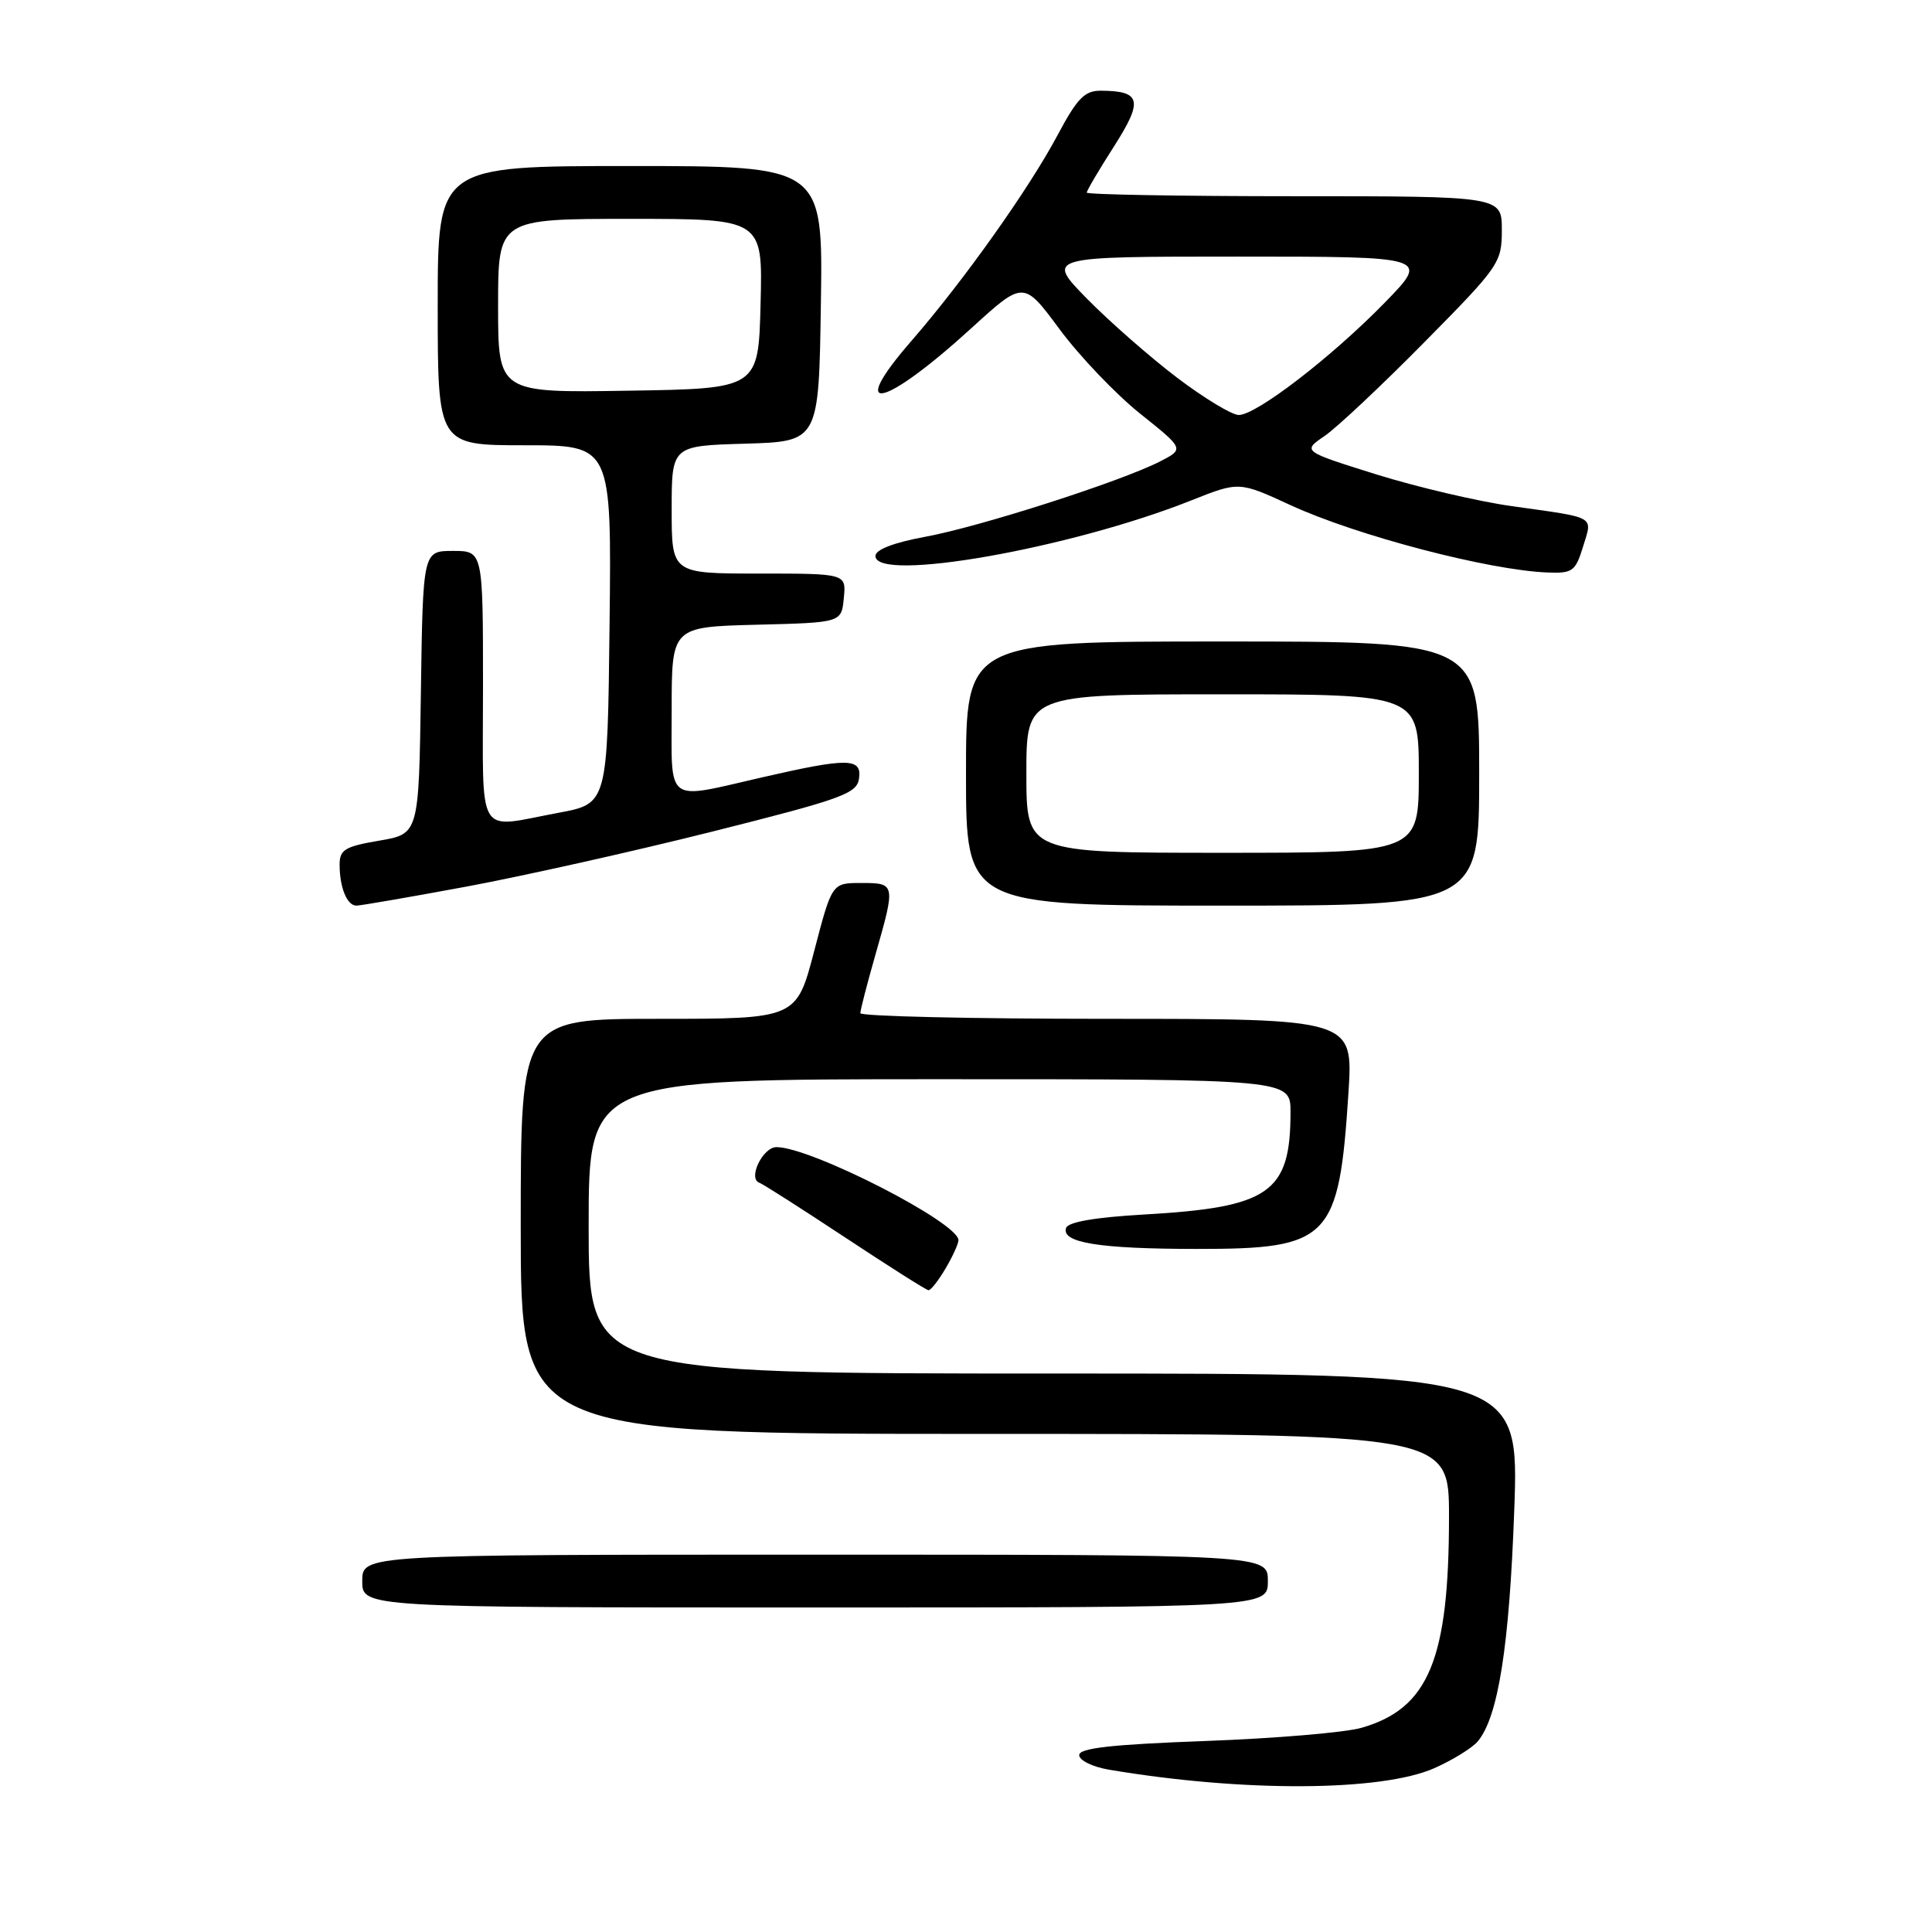 <?xml version="1.0" encoding="UTF-8" standalone="no"?>
<!DOCTYPE svg PUBLIC "-//W3C//DTD SVG 1.1//EN" "http://www.w3.org/Graphics/SVG/1.1/DTD/svg11.dtd" >
<svg xmlns="http://www.w3.org/2000/svg" xmlns:xlink="http://www.w3.org/1999/xlink" version="1.1" viewBox="0 0 256 256">
 <g >
 <path fill="currentColor"
d=" M 190.06 234.29 C 192.50 233.21 195.10 231.60 195.83 230.72 C 198.52 227.46 199.99 218.16 200.64 200.25 C 201.31 182.00 201.31 182.00 139.66 182.00 C 78.00 182.00 78.00 182.00 78.00 162.50 C 78.00 143.00 78.00 143.00 124.50 143.00 C 171.00 143.00 171.00 143.00 171.00 147.35 C 171.00 158.06 168.25 159.98 151.58 160.93 C 145.13 161.30 141.52 161.92 141.26 162.71 C 140.61 164.67 145.68 165.48 158.54 165.49 C 176.22 165.50 177.42 164.27 178.68 144.75 C 179.30 135.00 179.30 135.00 146.65 135.00 C 128.69 135.00 114.00 134.66 114.00 134.25 C 114.00 133.83 114.90 130.35 116.00 126.50 C 118.69 117.10 118.67 117.00 114.12 117.00 C 110.24 117.00 110.24 117.00 107.89 126.00 C 105.54 135.00 105.54 135.00 87.27 135.00 C 69.00 135.00 69.00 135.00 69.00 162.50 C 69.00 190.00 69.00 190.00 130.50 190.00 C 192.00 190.00 192.00 190.00 192.00 200.95 C 192.00 219.88 189.31 226.38 180.42 228.94 C 178.26 229.57 168.96 230.35 159.75 230.69 C 147.27 231.15 143.00 231.63 143.00 232.56 C 143.00 233.26 144.77 234.12 146.93 234.49 C 164.69 237.49 183.04 237.40 190.06 234.29 Z  M 168.00 209.50 C 168.00 206.00 168.00 206.00 108.00 206.00 C 48.00 206.00 48.00 206.00 48.00 209.50 C 48.00 213.00 48.00 213.00 108.00 213.00 C 168.00 213.00 168.00 213.00 168.00 209.50 Z  M 125.28 168.10 C 126.23 166.50 127.00 164.80 127.00 164.33 C 127.00 162.00 107.46 152.00 102.89 152.00 C 101.07 152.00 99.06 156.17 100.62 156.72 C 101.10 156.89 106.22 160.16 112.00 163.98 C 117.78 167.80 122.74 170.95 123.03 170.96 C 123.33 170.98 124.34 169.69 125.28 168.10 Z  M 61.86 117.47 C 69.36 116.07 84.05 112.79 94.50 110.16 C 111.53 105.88 113.53 105.16 113.82 103.19 C 114.23 100.41 112.42 100.38 101.00 103.00 C 87.99 105.98 89.00 106.74 89.00 94.03 C 89.00 83.07 89.00 83.07 100.25 82.78 C 111.50 82.50 111.50 82.50 111.81 79.25 C 112.13 76.00 112.13 76.00 100.56 76.00 C 89.00 76.00 89.00 76.00 89.00 67.54 C 89.00 59.07 89.00 59.07 98.75 58.79 C 108.50 58.50 108.50 58.50 108.77 40.25 C 109.05 22.00 109.05 22.00 83.52 22.00 C 58.00 22.00 58.00 22.00 58.00 40.50 C 58.00 59.00 58.00 59.00 69.52 59.00 C 81.04 59.00 81.04 59.00 80.77 82.74 C 80.50 106.49 80.50 106.49 74.00 107.70 C 62.96 109.75 64.00 111.50 64.00 91.00 C 64.00 73.00 64.00 73.00 60.02 73.00 C 56.04 73.00 56.04 73.00 55.77 91.75 C 55.50 110.50 55.50 110.50 50.25 111.39 C 45.71 112.16 45.00 112.59 45.00 114.56 C 45.00 117.59 45.98 120.00 47.22 120.00 C 47.77 120.00 54.36 118.86 61.86 117.47 Z  M 196.00 102.50 C 196.00 85.00 196.00 85.00 162.00 85.00 C 128.00 85.00 128.00 85.00 128.00 102.50 C 128.00 120.00 128.00 120.00 162.00 120.00 C 196.00 120.00 196.00 120.00 196.00 102.50 Z  M 209.76 72.44 C 211.03 68.30 211.66 68.66 200.34 67.07 C 195.85 66.44 187.76 64.54 182.37 62.86 C 172.56 59.79 172.56 59.79 175.53 57.76 C 177.16 56.64 183.11 51.05 188.75 45.33 C 198.68 35.28 199.00 34.81 199.00 30.47 C 199.00 26.00 199.00 26.00 171.50 26.00 C 156.38 26.00 144.00 25.78 144.00 25.52 C 144.00 25.26 145.62 22.50 147.61 19.40 C 151.50 13.31 151.21 12.05 145.89 12.02 C 143.72 12.00 142.75 13.00 140.13 17.91 C 136.32 25.06 127.67 37.23 120.77 45.17 C 112.04 55.21 117.05 54.13 128.75 43.45 C 135.63 37.18 135.63 37.18 140.41 43.64 C 143.04 47.19 147.84 52.22 151.06 54.80 C 156.93 59.49 156.93 59.49 153.70 61.15 C 148.54 63.79 129.87 69.79 122.63 71.12 C 118.40 71.90 116.00 72.83 116.00 73.67 C 116.00 77.23 141.79 72.69 157.84 66.31 C 164.18 63.79 164.18 63.79 170.99 66.93 C 179.75 70.97 197.31 75.57 205.08 75.86 C 208.36 75.99 208.76 75.70 209.76 72.44 Z  M 66.00 40.52 C 66.00 29.00 66.00 29.00 83.53 29.00 C 101.07 29.00 101.07 29.00 100.78 40.25 C 100.50 51.50 100.50 51.50 83.25 51.77 C 66.00 52.05 66.00 52.05 66.00 40.52 Z  M 136.00 102.50 C 136.00 92.00 136.00 92.00 162.00 92.00 C 188.00 92.00 188.00 92.00 188.00 102.50 C 188.00 113.00 188.00 113.00 162.00 113.00 C 136.00 113.00 136.00 113.00 136.00 102.50 Z  M 156.00 50.07 C 152.43 47.36 147.04 42.64 144.03 39.58 C 138.57 34.00 138.57 34.00 164.00 34.00 C 189.44 34.00 189.44 34.00 183.47 40.12 C 176.43 47.33 166.46 55.00 164.14 54.99 C 163.24 54.99 159.57 52.77 156.00 50.07 Z "/>
</g>
</svg>